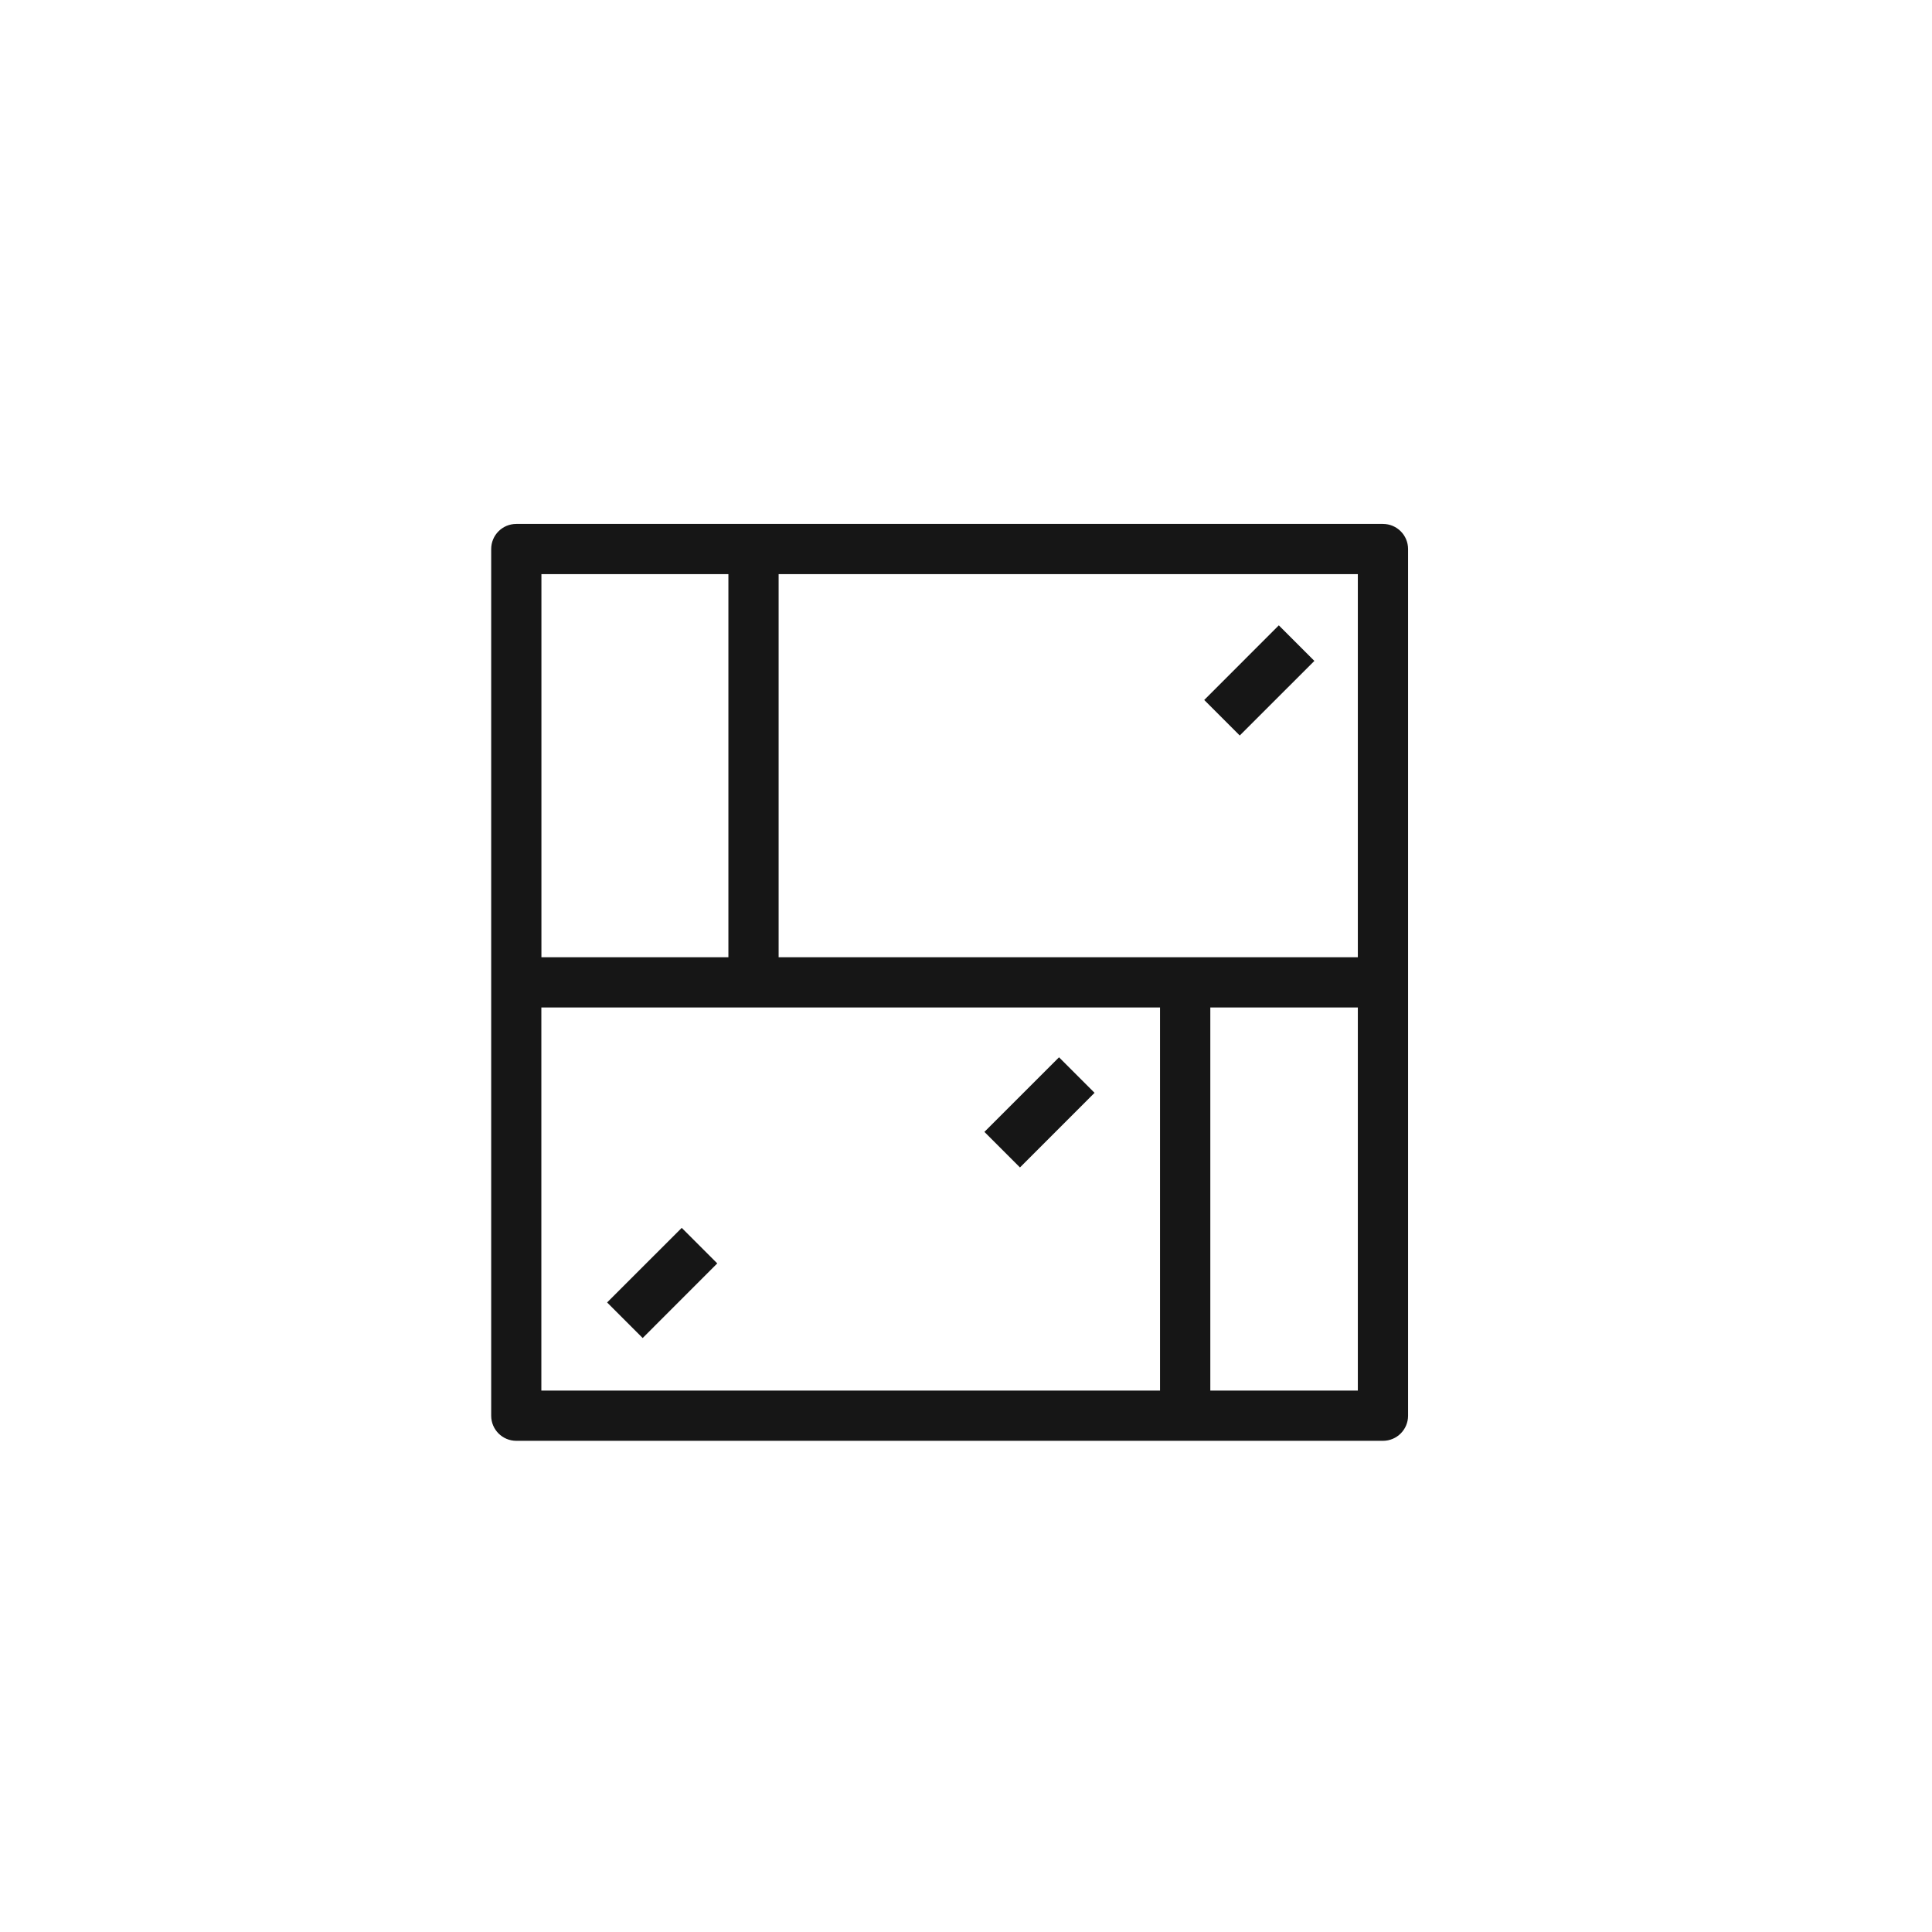 <svg width="59" height="59" viewBox="0 0 59 59" fill="none" xmlns="http://www.w3.org/2000/svg">
<path d="M33.426 33.373L32.341 32.288L30.062 34.566L31.148 35.652L33.426 33.373ZM42.233 16H15.767C15.343 16 15 16.343 15 16.767V30V43.233C15 43.657 15.343 44 15.767 44H42.233C42.657 44 43 43.657 43 43.233V30V16.767C43 16.343 42.657 16 42.233 16ZM16.534 17.534H22.244V29.233H16.534V17.534ZM35.425 42.466H16.532V30.767H35.425V42.466ZM41.466 42.466H36.961V30.767H41.466V42.466ZM41.466 29.233H23.778V17.534H41.466V29.233ZM21.904 38.582L20.819 37.497L18.54 39.775L19.626 40.861L21.904 38.582ZM40.139 20.183L39.053 19.097L36.775 21.376L37.86 22.461L40.139 20.183Z" fill="#161616"/>
</svg>

